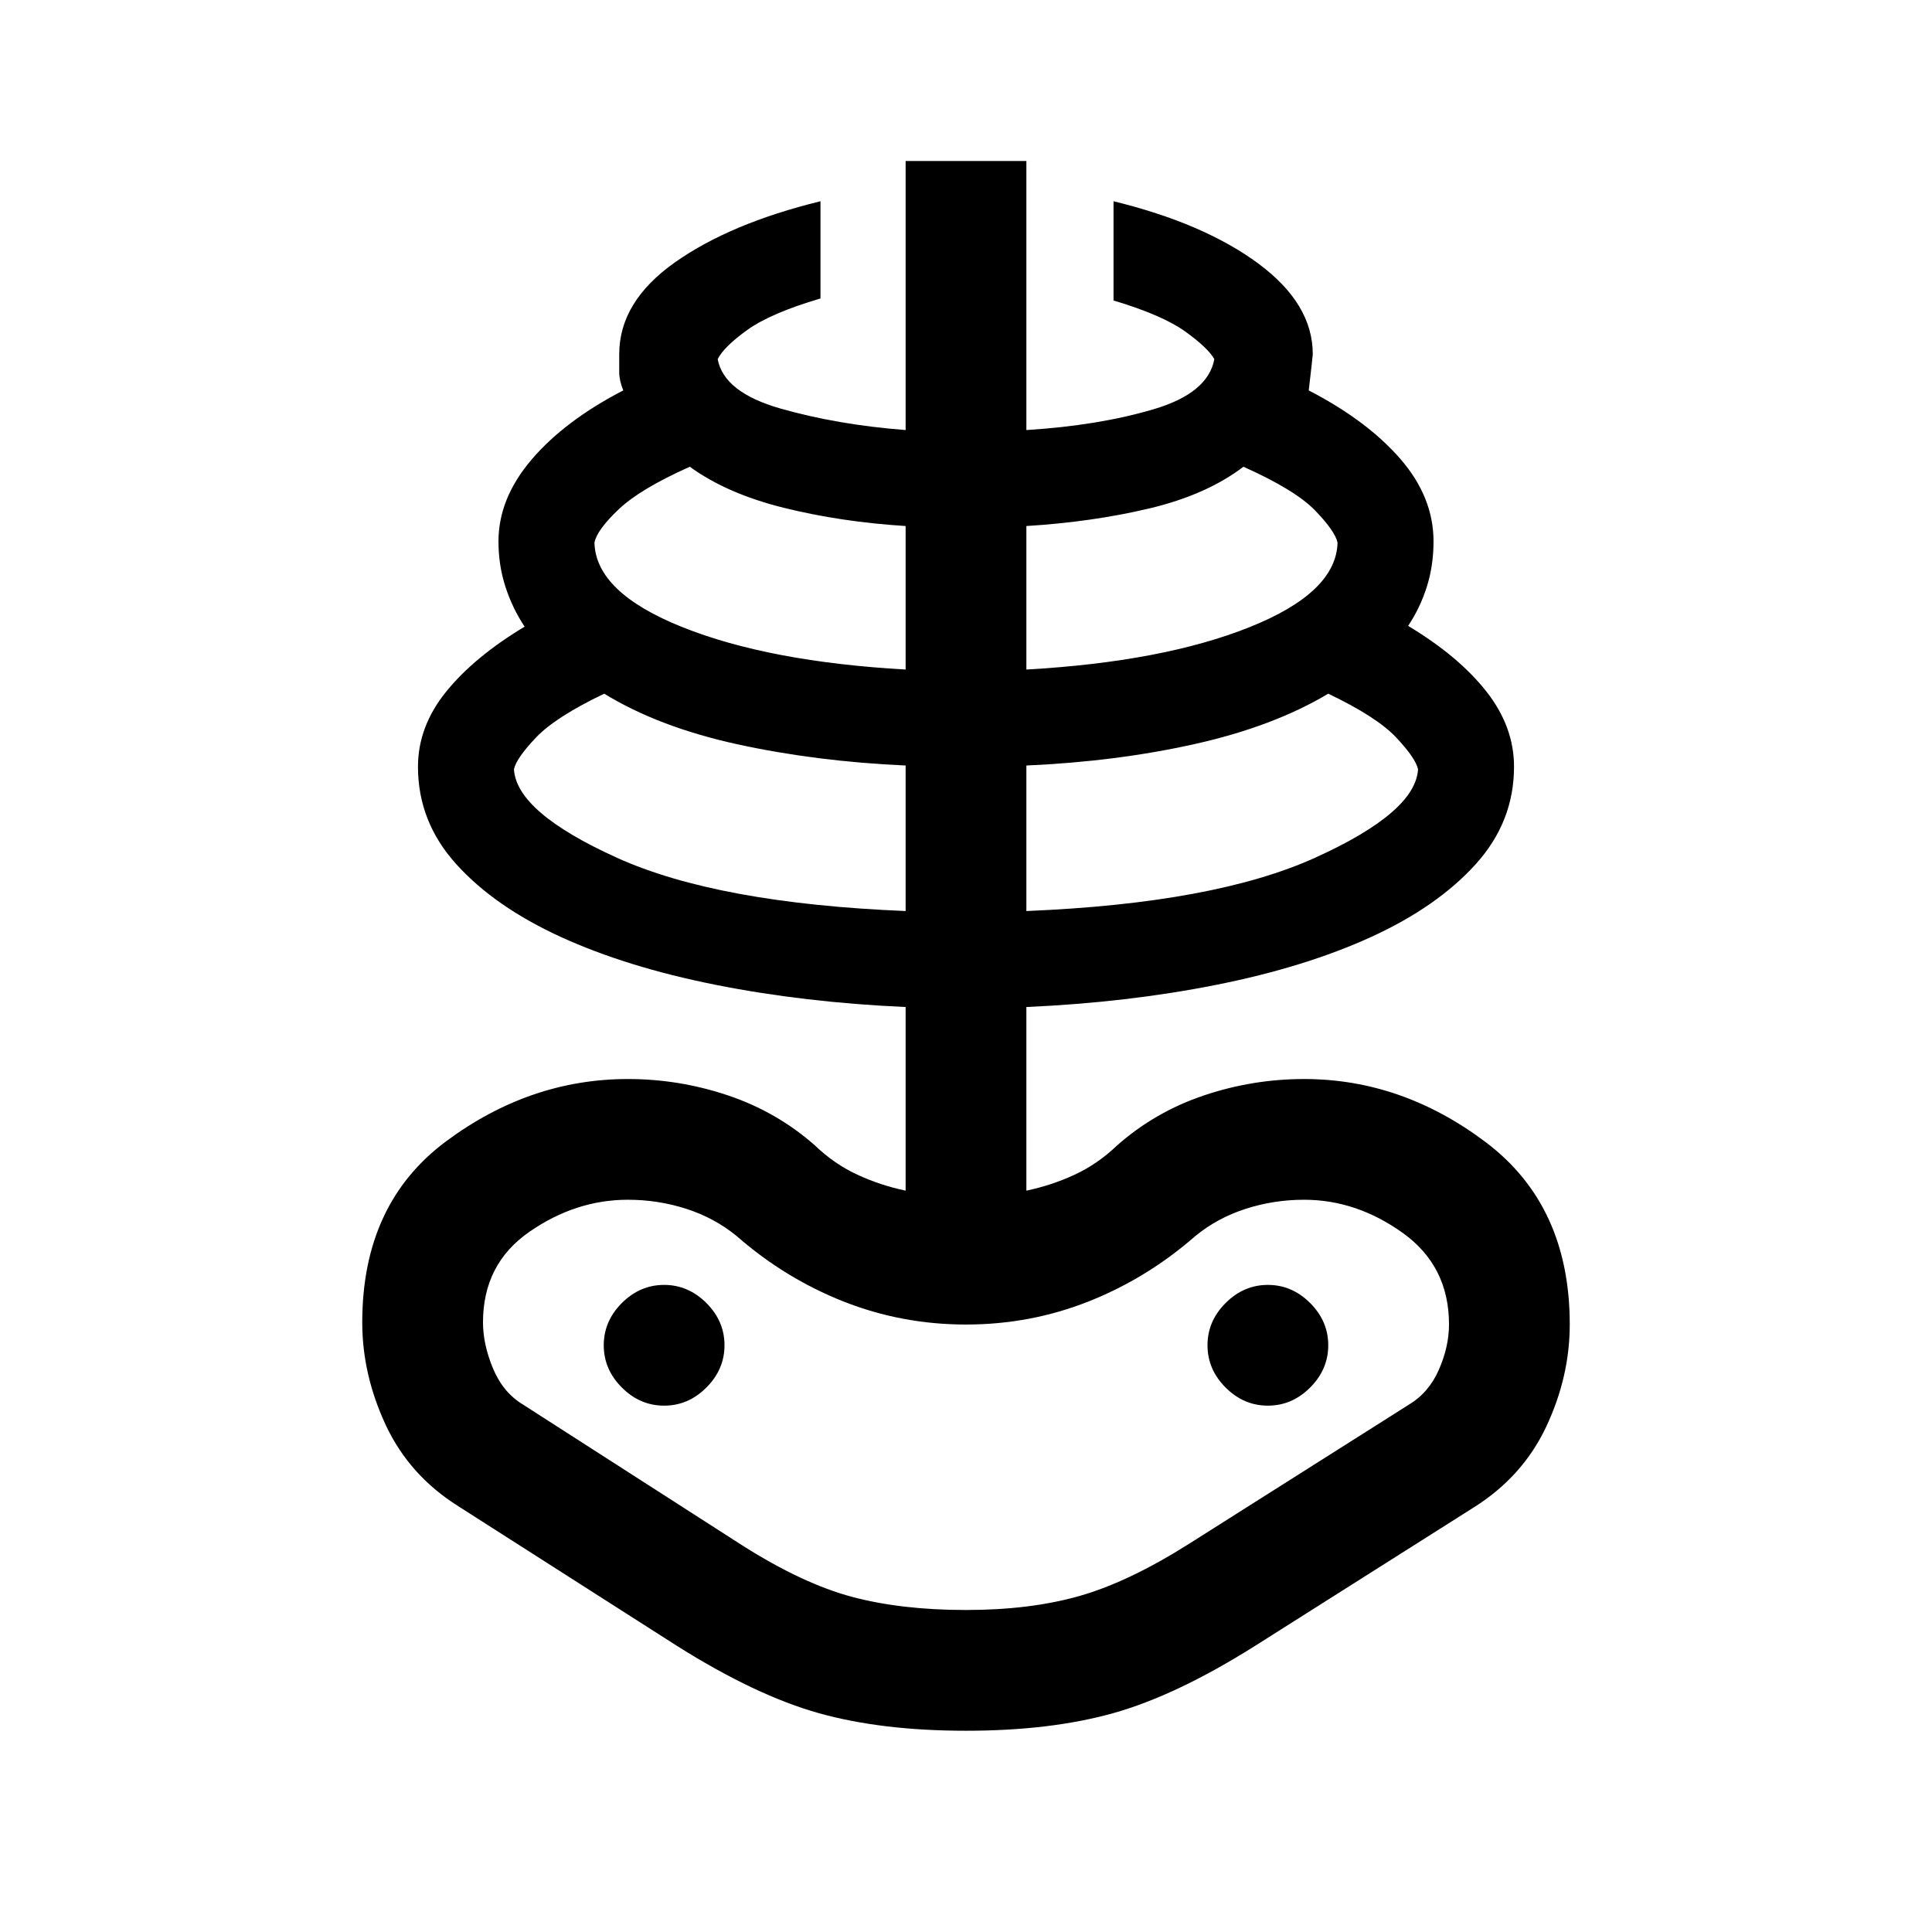 <svg xmlns="http://www.w3.org/2000/svg" height="24" viewBox="0 -960 960 960" width="24"><path d="M480-100q-41.92 0-73.11-8.73-31.2-8.73-70.12-33.19l-109-69.62q-24.38-15.31-36.08-40.35Q180-276.92 180-302.92q0-59 41.65-89.96 41.66-30.96 90.35-30.96 25.54 0 49.77 8.15 24.23 8.15 43.15 24.84 9.62 9.24 21.08 14.54 11.46 5.31 24 7.93v-91.24q-50.23-2.23-94.42-11.03-44.19-8.81-76.96-23.81-32.77-15-51.85-36.08T207.69-579q0-20 14-37.31 14-17.31 39-32.31-6-9-9.5-19.69-3.5-10.69-3.5-22.69 0-21.38 16.5-40.69t45.5-34.31q-2-5-2-9v-9q0-26 27.5-45.5t72.5-30.5v48.31q-24.77 7.3-36.38 15.65-11.62 8.35-14.7 14.5 3.08 16.54 31.35 24.58 28.27 8.04 62.04 10.65V-880h60v133.69q35.69-2.23 63-10.27 27.31-8.03 30.39-24.96-3.08-5.54-14.39-13.69-11.31-8.16-35.69-15.46V-860q45 11 72 31t27 45q0 .77-2 18 29 15 45.5 34t16.5 41q0 12-3.31 22.5t-9.31 19.5q25 15 38.81 32.5 13.81 17.5 13.81 37.5 0 27.38-19.08 48.46-19.08 21.08-51.85 36.08t-76.96 23.81q-44.19 8.8-94.42 11.03v91.24q12.54-2.62 24-7.93 11.46-5.3 21.08-14.54 18.92-16.69 43.15-24.84 24.23-8.15 49.77-8.15 48.69 0 90.35 31.46Q780-360.92 780-301.92q0 26-11.69 50.84-11.7 24.85-36.08 40.16l-109 69q-38.92 24.46-70.12 33.19Q521.92-100 480-100Zm0-60q32 0 56.5-7t54.5-26l109-69q10-6 15-17.46t5-22.46q0-29-23-45.46-23-16.47-49-16.47-15 0-29 4.5t-25 13.5q-24 21-53 32.5t-61 11.5q-32 0-61-11.5t-53-32.5q-11-9-25-13.5t-29-4.5q-26 0-49 15.97-23 15.96-23 44.96 0 11 5 22.96T260-262l109 70q30 19 54.5 25.5T480-160Zm-30-347.31v-72.31q-44.38-2-83.5-10.53-39.12-8.54-66.27-25.16-24.15 11.54-33.88 21.77-9.74 10.23-10.97 15.77 1.23 21.39 51.2 44 49.96 22.62 143.42 26.46ZM330-261.54q12 0 21-9t9-21q0-12-9-21t-21-9q-12 0-21 9t-9 21q0 12 9 21t21 9Zm120-365.77v-71.31q-32-2-60.42-9.03-28.43-7.04-46.81-20.43-24.54 10.93-35.35 21.16-10.81 10.23-12.04 16.54.62 24.77 43.7 42 43.07 17.23 110.92 21.07Zm60 120q93.46-3.84 143.42-26.46 49.97-22.61 51.2-44-1.23-5.54-10.85-15.77T660-615.31q-27.15 16.23-66.08 24.96Q555-581.62 510-579.62v72.31Zm0-120q67.85-3.84 110.92-21.07 43.08-17.23 43.7-42-1.23-5.7-11.12-15.93-9.88-10.23-35.65-21.77-18.39 14-46.81 20.73-28.43 6.73-61.04 8.73v71.31Zm120 365.77q12 0 21-9t9-21q0-12-9-21t-21-9q-12 0-21 9t-9 21q0 12 9 21t21 9Zm-150-.38Z"/></svg>